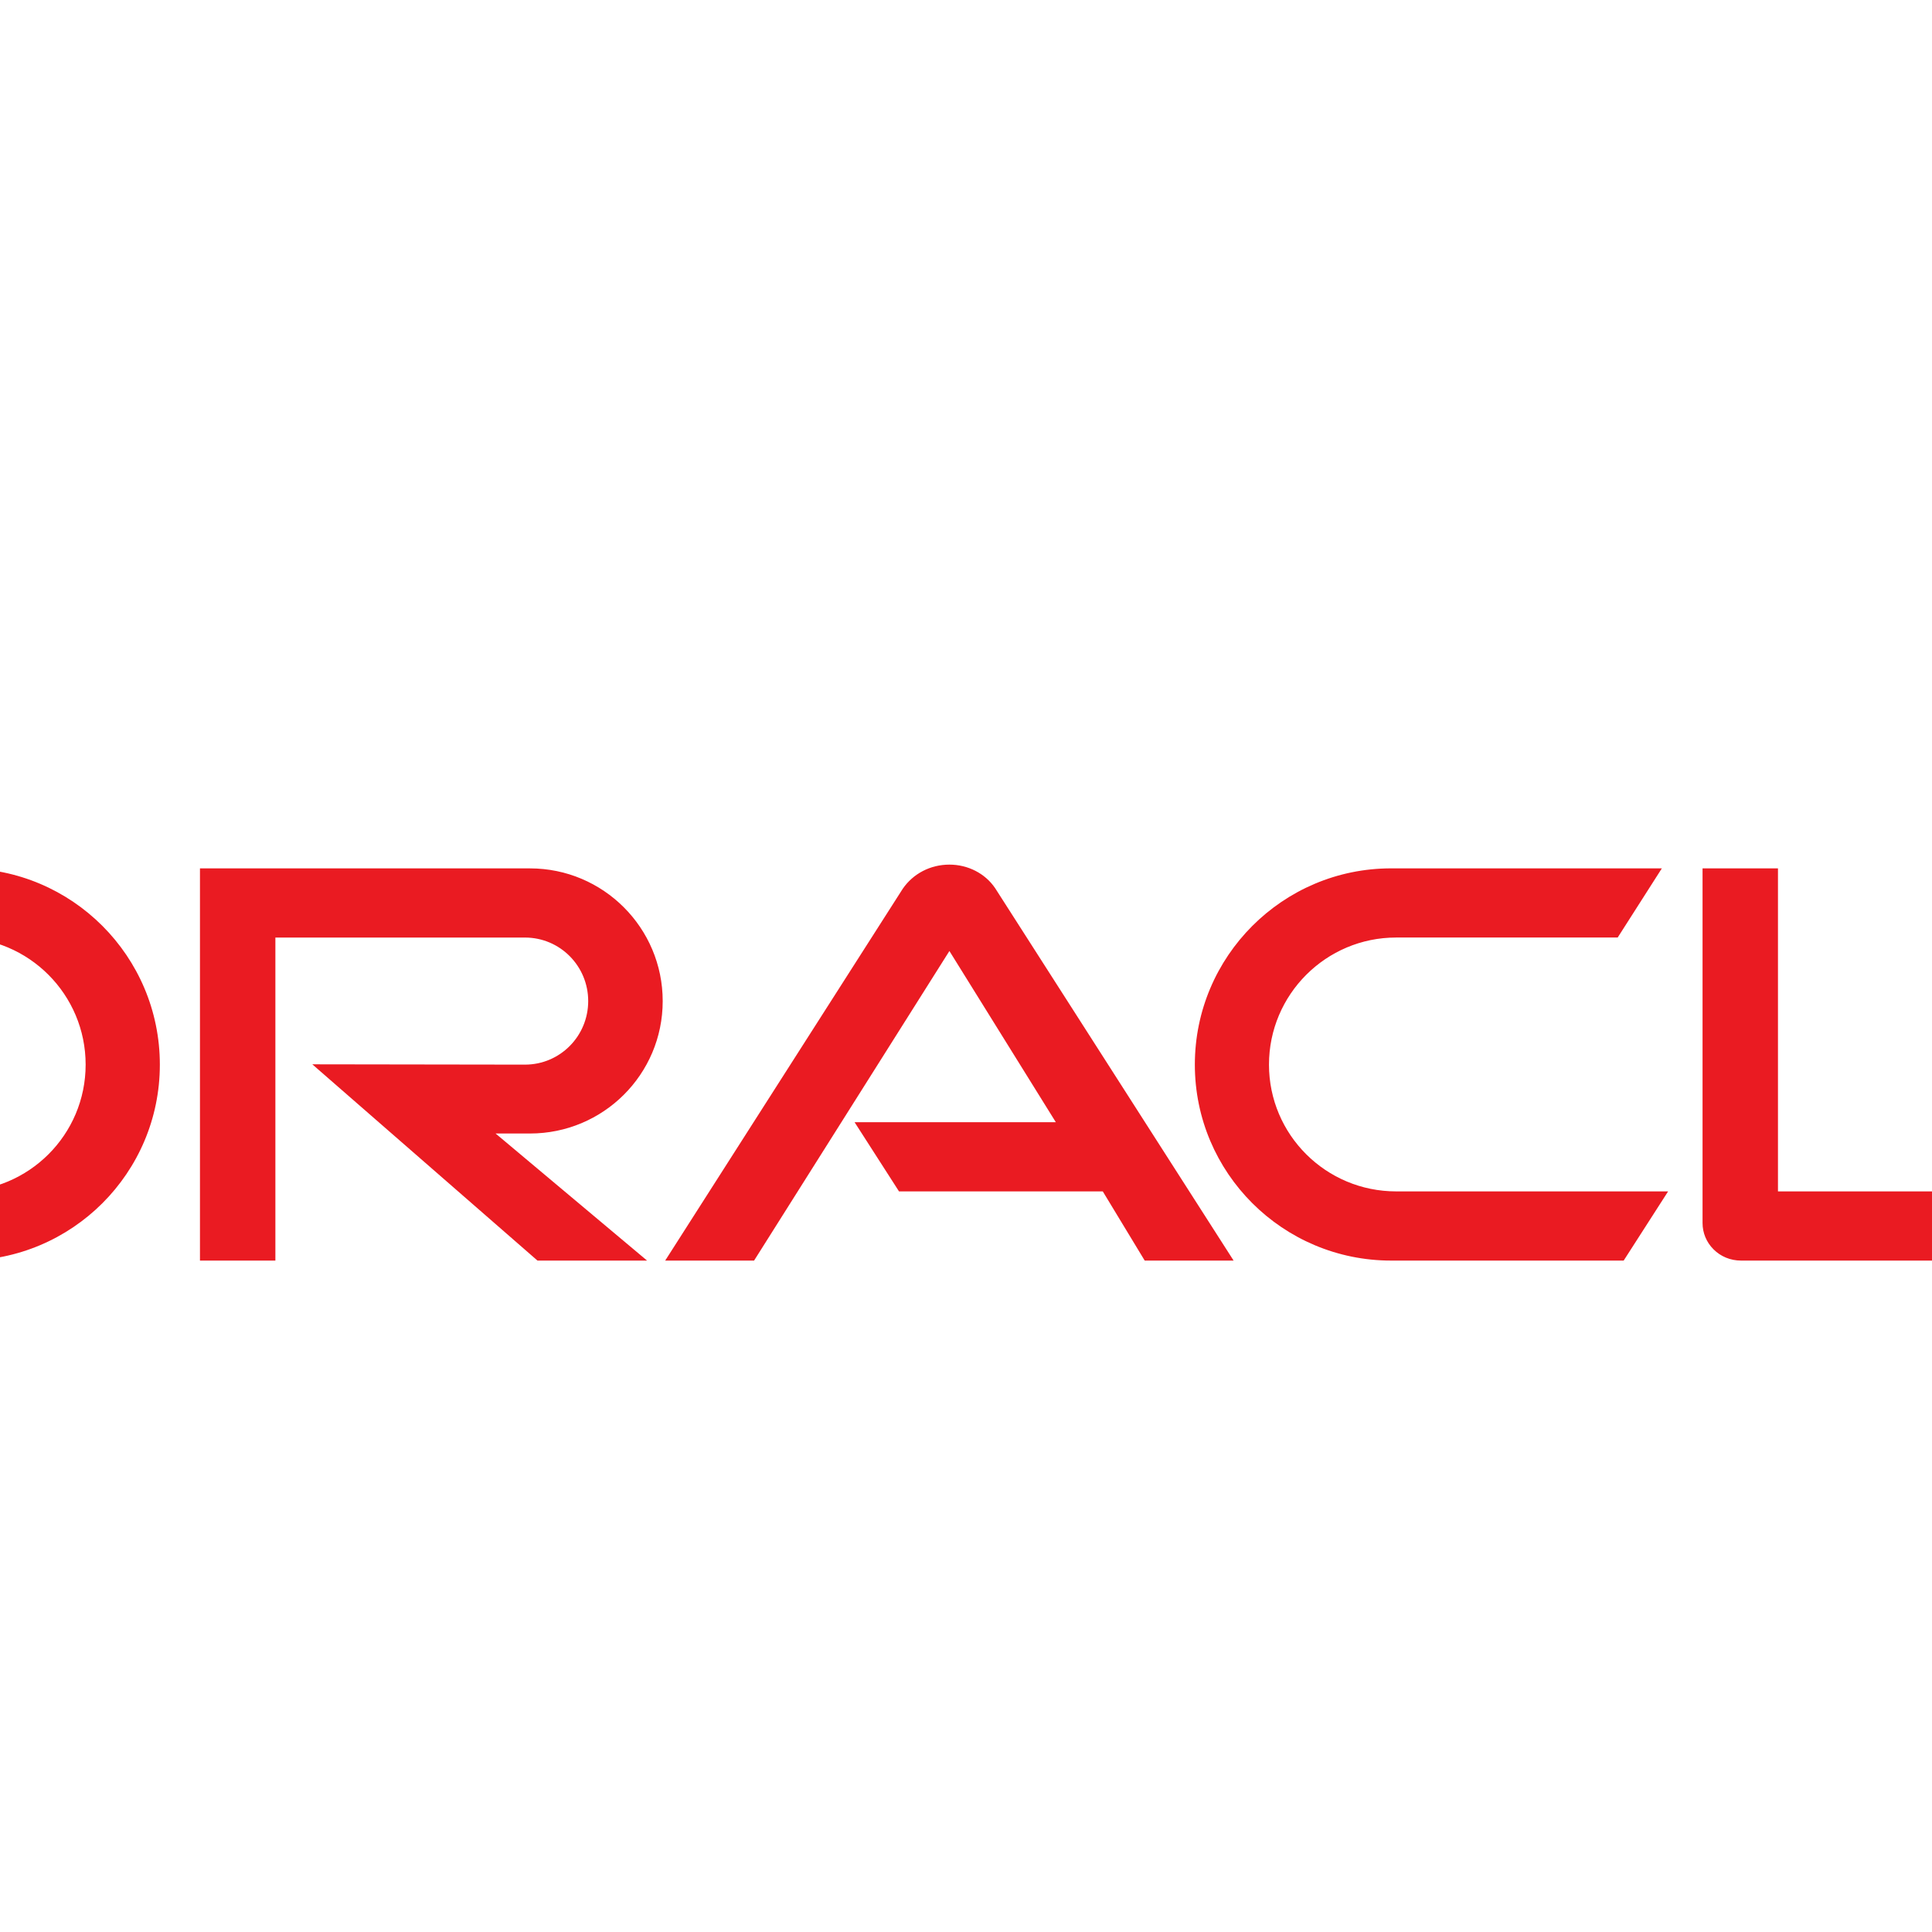 <svg xmlns="http://www.w3.org/2000/svg" viewBox="20 20 80 80">
    <path fill="#EA1B22" d="M55.387 66.469h8.333l-4.407-7.09-8.088 12.819h-3.681l9.838-15.398c.428-.622 1.14-.998 1.931-.998.765 0 1.478.363 1.892.972l9.876 15.424h-3.681l-1.736-2.865h-8.438l-1.839-2.864zm38.235 2.864v-13.375h-3.123v14.685c0 .402.156.791.454 1.089.298.298.7.466 1.141.466h14.244l1.841-2.865h-14.557zm-51.677-2.397c3.033 0 5.496-2.449 5.496-5.482s-2.462-5.496-5.496-5.496h-13.665v16.241h3.123v-13.377h10.335c1.452 0 2.618 1.18 2.618 2.631s-1.167 2.631-2.618 2.631l-8.806-.013 9.324 8.127h4.538l-6.274-5.263h1.425zm-32.886 5.262c-4.483 0-8.122-3.629-8.122-8.114s3.638-8.127 8.122-8.127h9.439c4.485 0 8.121 3.643 8.121 8.127s-3.636 8.114-8.121 8.114h-9.439zm9.229-2.865c2.905 0 5.258-2.346 5.258-5.249 0-2.903-2.353-5.263-5.258-5.263h-9.021c-2.902 0-5.256 2.359-5.256 5.263 0 2.903 2.354 5.249 5.256 5.249h9.021zm59.314 2.865c-4.484 0-8.126-3.629-8.126-8.114s3.642-8.127 8.126-8.127h11.212l-1.829 2.864h-9.175c-2.904 0-5.264 2.359-5.264 5.263 0 2.903 2.36 5.249 5.264 5.249h11.263l-1.84 2.865h-9.631zm38.197-2.865c-2.397 0-4.433-1.607-5.055-3.824h13.35l1.84-2.864h-15.19c.622-2.203 2.658-3.824 5.055-3.824h9.163l1.854-2.864h-11.225c-4.484 0-8.126 3.643-8.126 8.127s3.642 8.114 8.126 8.114h9.631l1.841-2.865h-11.264"></path>
</svg>